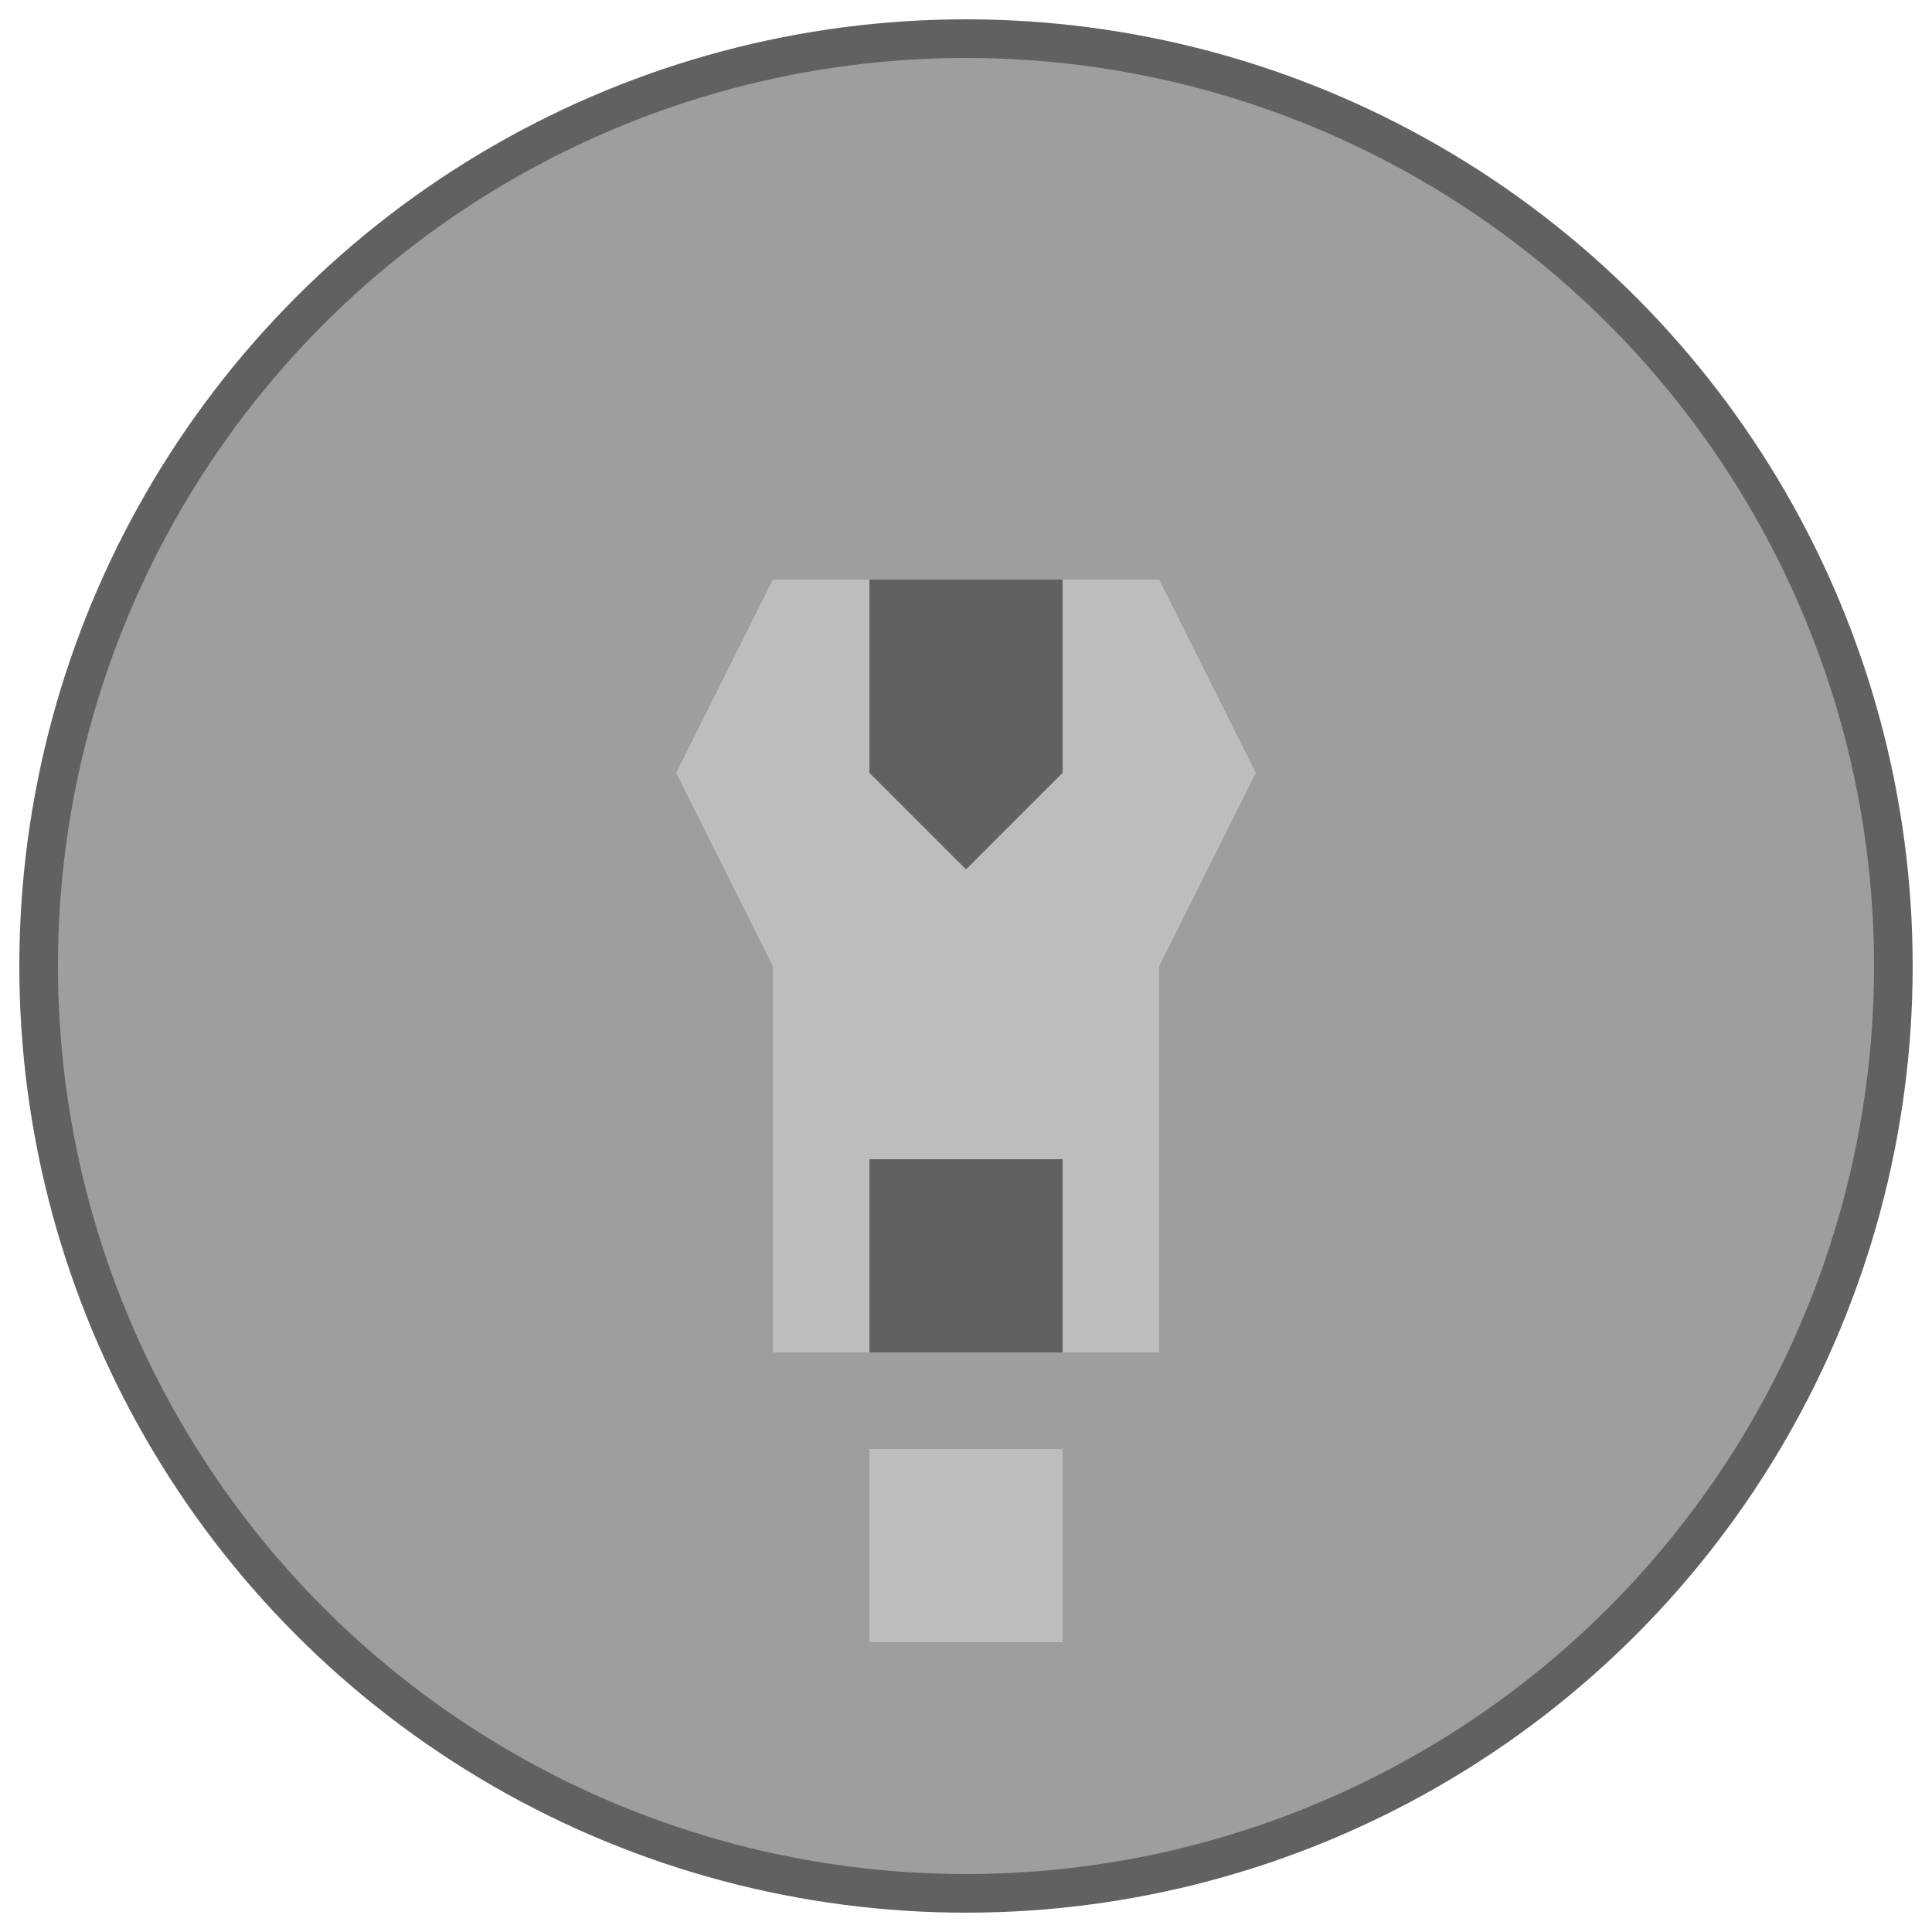 <?xml version="1.0" encoding="UTF-8"?>
<svg xmlns="http://www.w3.org/2000/svg" viewBox="0 0 100 100">
  <circle cx="50" cy="50" r="48" fill="#9E9E9E" stroke="#616161" stroke-width="2"/>
  <path d="M40,30 L60,30 L60,50 L50,60 L40,50 Z" fill="#BDBDBD"/>
  <path d="M45,30 L55,30 L55,40 L50,45 L45,40 Z" fill="#616161"/>
  <path d="M40,50 L40,70 L60,70 L60,50 Z" fill="#BDBDBD"/>
  <path d="M45,60 L55,60 L55,70 L45,70 Z" fill="#616161"/>
  <path d="M35,40 L40,30 L40,50 L35,40 Z M65,40 L60,30 L60,50 L65,40 Z" fill="#BDBDBD"/>
  <path d="M45,75 L45,85 L55,85 L55,75 Z" fill="#BDBDBD"/>
</svg>

